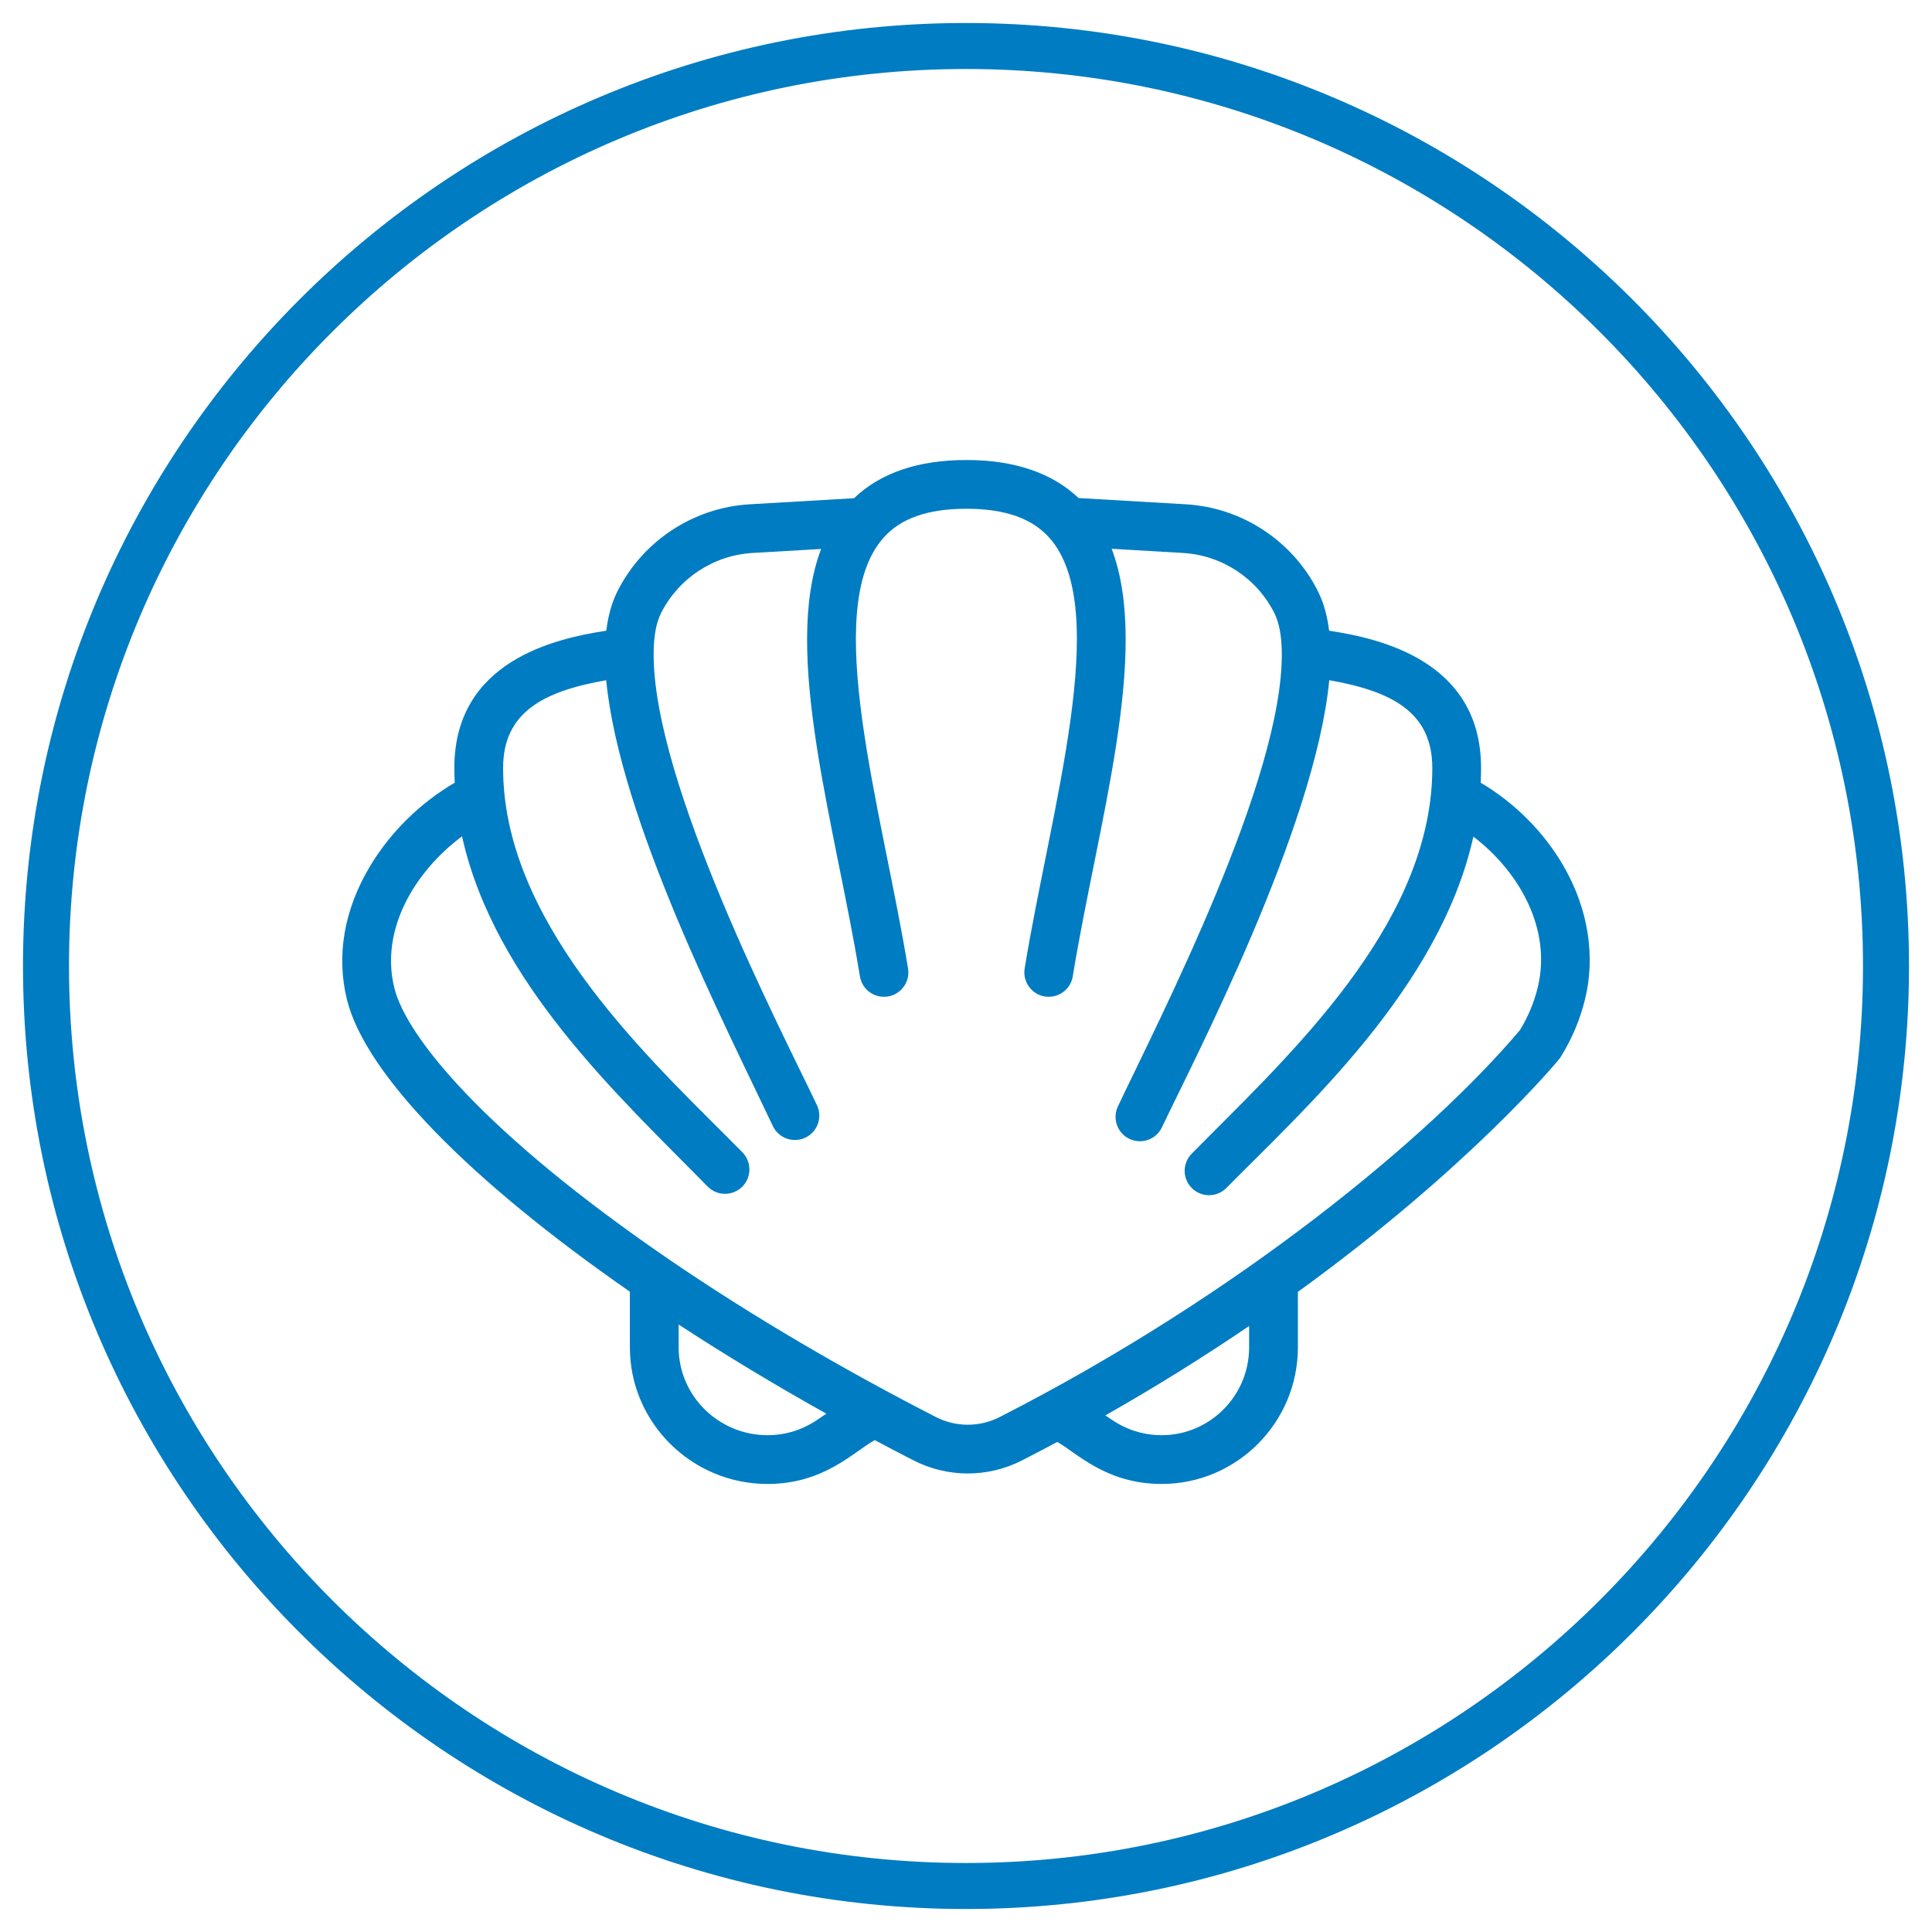 <svg width="42" height="42" viewBox="0 0 42 42" fill="none" xmlns="http://www.w3.org/2000/svg">
<path fill-rule="evenodd" clip-rule="evenodd" d="M0.5 21C0.5 9.696 9.696 0.5 21 0.5C32.304 0.5 41.5 9.696 41.5 21C41.5 32.304 32.304 41.5 21 41.5C9.696 41.5 0.5 32.304 0.5 21ZM21 1.5C10.248 1.5 1.5 10.248 1.5 21C1.5 31.752 10.248 40.5 21 40.5C31.752 40.5 40.5 31.752 40.5 21C40.5 10.248 31.752 1.5 21 1.5Z" fill="#007CC2"/>
<path d="M33.993 18.832C33.566 18.091 32.933 17.456 32.189 17.015C32.194 16.908 32.197 16.801 32.197 16.695C32.197 14.361 29.989 13.878 28.894 13.711C28.854 13.386 28.774 13.1 28.653 12.858C28.105 11.76 27.003 11.034 25.779 10.963L23.448 10.827C22.869 10.279 22.05 10 21.007 10C19.962 10 19.142 10.28 18.565 10.831L16.296 10.963C15.072 11.035 13.97 11.761 13.421 12.858C13.3 13.099 13.22 13.386 13.18 13.711C12.085 13.878 9.877 14.361 9.877 16.695C9.877 16.801 9.88 16.907 9.885 17.015C9.134 17.456 8.49 18.088 8.048 18.824C7.479 19.771 7.305 20.78 7.545 21.74C7.945 23.34 10.181 25.642 13.693 28.08V29.289C13.693 30.927 15.036 32.26 16.687 32.26C17.919 32.26 18.561 31.556 19.016 31.307C19.301 31.459 19.584 31.607 19.861 31.748C20.58 32.117 21.459 32.135 22.213 31.75C22.472 31.618 22.73 31.483 22.983 31.347C23.393 31.57 24.035 32.26 25.252 32.26C26.886 32.26 28.215 30.927 28.215 29.289V28.084C31.97 25.365 33.871 23.054 33.89 23.03C33.891 23.03 33.891 23.029 33.892 23.028C33.898 23.021 33.904 23.013 33.909 23.005C33.912 23.001 33.916 22.997 33.919 22.992C33.925 22.983 33.931 22.974 33.936 22.964C33.938 22.961 33.94 22.957 33.942 22.954C33.943 22.953 33.943 22.952 33.944 22.951C34.175 22.576 34.346 22.169 34.453 21.74C34.691 20.792 34.527 19.759 33.993 18.832ZM16.687 31.2C15.621 31.2 14.753 30.343 14.753 29.289V28.794C15.763 29.454 16.839 30.104 17.965 30.733C17.84 30.798 17.422 31.2 16.687 31.2ZM27.155 29.289C27.155 30.343 26.302 31.2 25.252 31.2C24.537 31.2 24.119 30.816 24.029 30.77C25.103 30.16 26.149 29.51 27.155 28.826V29.289ZM33.425 21.483C33.345 21.804 33.216 22.109 33.044 22.391C31.095 24.703 26.952 28.141 21.731 30.806C21.296 31.028 20.778 31.028 20.345 30.805C18.408 29.812 16.4 28.648 14.55 27.383C10.547 24.646 8.838 22.541 8.574 21.483C8.254 20.206 9.023 18.942 10.044 18.181C10.75 21.36 13.458 23.832 15.383 25.794C15.587 26.002 15.923 26.007 16.133 25.801C16.341 25.596 16.345 25.26 16.14 25.051C14.438 23.318 11.299 20.522 10.966 17.264C10.947 17.072 10.937 16.881 10.937 16.695C10.937 15.481 11.819 15.026 13.178 14.787C13.47 17.821 15.77 22.296 16.801 24.479C16.927 24.744 17.243 24.857 17.507 24.732C17.771 24.607 17.885 24.291 17.76 24.026C17.026 22.476 14.176 17.01 14.21 14.18C14.213 13.821 14.267 13.535 14.369 13.332C14.749 12.573 15.511 12.071 16.358 12.021L17.851 11.934C16.994 14.183 18.157 17.937 18.694 21.225C18.741 21.514 19.013 21.709 19.302 21.663C19.591 21.615 19.787 21.343 19.74 21.054C19.175 17.595 17.834 13.252 19.2 11.698C19.576 11.269 20.167 11.06 21.008 11.06C21.846 11.06 22.438 11.268 22.816 11.695C24.184 13.242 22.841 17.585 22.275 21.054C22.228 21.343 22.424 21.615 22.713 21.663C22.742 21.667 22.771 21.669 22.799 21.669C23.054 21.669 23.279 21.485 23.321 21.225C23.858 17.932 25.023 14.178 24.166 11.93L25.717 12.021C26.564 12.07 27.326 12.572 27.705 13.331C27.807 13.536 27.861 13.821 27.865 14.181C27.898 16.931 25.204 22.147 24.302 24.053C24.177 24.318 24.29 24.634 24.554 24.759C24.819 24.884 25.135 24.771 25.26 24.506C25.948 23.052 28.587 18.012 28.897 14.787C30.256 15.026 31.137 15.481 31.137 16.695C31.137 16.881 31.128 17.072 31.108 17.264C30.784 20.453 27.835 23.124 25.906 25.081C25.701 25.289 25.703 25.625 25.912 25.83C26.12 26.036 26.456 26.033 26.661 25.825C28.363 24.099 31.298 21.478 32.03 18.187C33.015 18.938 33.747 20.195 33.425 21.483Z" fill="#007CC2"/>
</svg>
